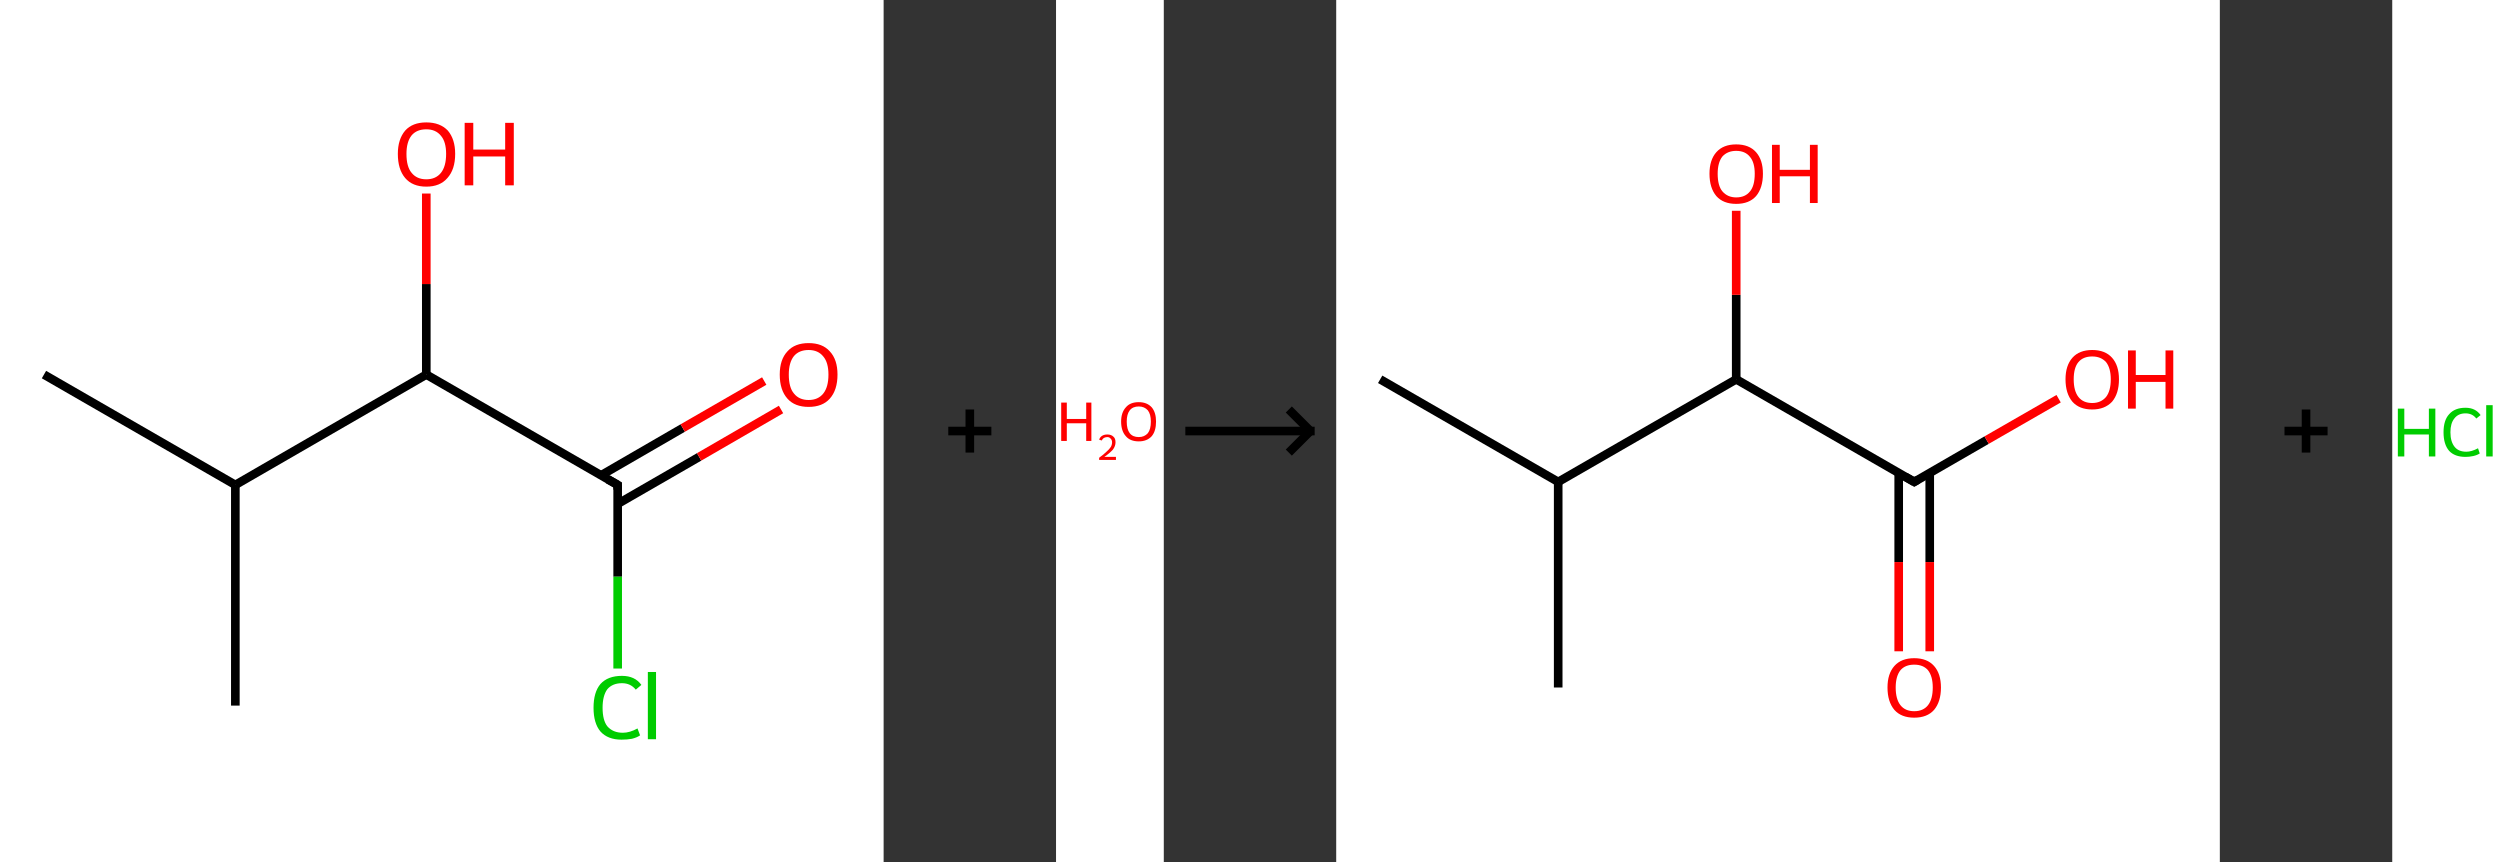 <?xml version='1.0' encoding='ASCII' standalone='yes'?>
<svg xmlns="http://www.w3.org/2000/svg" xmlns:xlink="http://www.w3.org/1999/xlink" version="1.1" width="580.0px" viewBox="0 0 580.0 200.0" height="200.0px">
  <rect x="0" y="0" width="580.0" height="200.0" fill="#333333" stroke="none"/>
  <g>
    <g transform="translate(0, 0) scale(1 1) "><!-- END OF HEADER -->
<rect style="opacity:1.0;fill:#FFFFFF;stroke:none" width="205.0" height="200.0" x="0.0" y="0.0"> </rect>
<path class="bond-0 atom-0 atom-1" d="M 10.2,86.9 L 54.6,112.5" style="fill:none;fill-rule:evenodd;stroke:#000000;stroke-width:2.0px;stroke-linecap:butt;stroke-linejoin:miter;stroke-opacity:1"/>
<path class="bond-1 atom-1 atom-2" d="M 54.6,112.5 L 54.6,163.7" style="fill:none;fill-rule:evenodd;stroke:#000000;stroke-width:2.0px;stroke-linecap:butt;stroke-linejoin:miter;stroke-opacity:1"/>
<path class="bond-2 atom-1 atom-3" d="M 54.6,112.5 L 98.9,86.9" style="fill:none;fill-rule:evenodd;stroke:#000000;stroke-width:2.0px;stroke-linecap:butt;stroke-linejoin:miter;stroke-opacity:1"/>
<path class="bond-3 atom-3 atom-4" d="M 98.9,86.9 L 98.9,65.9" style="fill:none;fill-rule:evenodd;stroke:#000000;stroke-width:2.0px;stroke-linecap:butt;stroke-linejoin:miter;stroke-opacity:1"/>
<path class="bond-3 atom-3 atom-4" d="M 98.9,65.9 L 98.9,44.9" style="fill:none;fill-rule:evenodd;stroke:#FF0000;stroke-width:2.0px;stroke-linecap:butt;stroke-linejoin:miter;stroke-opacity:1"/>
<path class="bond-4 atom-3 atom-5" d="M 98.9,86.9 L 143.3,112.5" style="fill:none;fill-rule:evenodd;stroke:#000000;stroke-width:2.0px;stroke-linecap:butt;stroke-linejoin:miter;stroke-opacity:1"/>
<path class="bond-5 atom-5 atom-6" d="M 143.3,116.9 L 162.2,106.0" style="fill:none;fill-rule:evenodd;stroke:#000000;stroke-width:2.0px;stroke-linecap:butt;stroke-linejoin:miter;stroke-opacity:1"/>
<path class="bond-5 atom-5 atom-6" d="M 162.2,106.0 L 181.2,95.0" style="fill:none;fill-rule:evenodd;stroke:#FF0000;stroke-width:2.0px;stroke-linecap:butt;stroke-linejoin:miter;stroke-opacity:1"/>
<path class="bond-5 atom-5 atom-6" d="M 139.4,110.3 L 158.4,99.3" style="fill:none;fill-rule:evenodd;stroke:#000000;stroke-width:2.0px;stroke-linecap:butt;stroke-linejoin:miter;stroke-opacity:1"/>
<path class="bond-5 atom-5 atom-6" d="M 158.4,99.3 L 177.3,88.4" style="fill:none;fill-rule:evenodd;stroke:#FF0000;stroke-width:2.0px;stroke-linecap:butt;stroke-linejoin:miter;stroke-opacity:1"/>
<path class="bond-6 atom-5 atom-7" d="M 143.3,112.5 L 143.3,133.8" style="fill:none;fill-rule:evenodd;stroke:#000000;stroke-width:2.0px;stroke-linecap:butt;stroke-linejoin:miter;stroke-opacity:1"/>
<path class="bond-6 atom-5 atom-7" d="M 143.3,133.8 L 143.3,155.1" style="fill:none;fill-rule:evenodd;stroke:#00CC00;stroke-width:2.0px;stroke-linecap:butt;stroke-linejoin:miter;stroke-opacity:1"/>
<path d="M 141.0,111.2 L 143.3,112.5 L 143.3,113.6" style="fill:none;stroke:#000000;stroke-width:2.0px;stroke-linecap:butt;stroke-linejoin:miter;stroke-opacity:1;"/>
<path class="atom-4" d="M 92.3 35.7 Q 92.3 32.3, 94.0 30.3 Q 95.7 28.4, 98.9 28.4 Q 102.1 28.4, 103.9 30.3 Q 105.6 32.3, 105.6 35.7 Q 105.6 39.3, 103.8 41.3 Q 102.1 43.3, 98.9 43.3 Q 95.7 43.3, 94.0 41.3 Q 92.3 39.3, 92.3 35.7 M 98.9 41.6 Q 101.1 41.6, 102.3 40.1 Q 103.5 38.6, 103.5 35.7 Q 103.5 32.9, 102.3 31.5 Q 101.1 30.0, 98.9 30.0 Q 96.7 30.0, 95.5 31.4 Q 94.3 32.9, 94.3 35.7 Q 94.3 38.7, 95.5 40.1 Q 96.7 41.6, 98.9 41.6 " fill="#FF0000"/>
<path class="atom-4" d="M 107.8 28.5 L 109.8 28.5 L 109.8 34.7 L 117.2 34.7 L 117.2 28.5 L 119.2 28.5 L 119.2 43.0 L 117.2 43.0 L 117.2 36.3 L 109.8 36.3 L 109.8 43.0 L 107.8 43.0 L 107.8 28.5 " fill="#FF0000"/>
<path class="atom-6" d="M 180.9 86.9 Q 180.9 83.4, 182.7 81.5 Q 184.4 79.6, 187.6 79.6 Q 190.8 79.6, 192.5 81.5 Q 194.3 83.4, 194.3 86.9 Q 194.3 90.5, 192.5 92.5 Q 190.8 94.4, 187.6 94.4 Q 184.4 94.4, 182.7 92.5 Q 180.9 90.5, 180.9 86.9 M 187.6 92.8 Q 189.8 92.8, 191.0 91.3 Q 192.2 89.8, 192.2 86.9 Q 192.2 84.1, 191.0 82.7 Q 189.8 81.2, 187.6 81.2 Q 185.4 81.2, 184.2 82.6 Q 183.0 84.1, 183.0 86.9 Q 183.0 89.9, 184.2 91.3 Q 185.4 92.8, 187.6 92.8 " fill="#FF0000"/>
<path class="atom-7" d="M 137.7 164.2 Q 137.7 160.6, 139.3 158.7 Q 141.0 156.8, 144.3 156.8 Q 147.3 156.8, 148.8 158.9 L 147.5 160.0 Q 146.3 158.5, 144.3 158.5 Q 142.1 158.5, 140.9 159.9 Q 139.8 161.4, 139.8 164.2 Q 139.8 167.1, 140.9 168.5 Q 142.2 170.0, 144.5 170.0 Q 146.1 170.0, 147.9 169.0 L 148.5 170.6 Q 147.8 171.1, 146.6 171.4 Q 145.5 171.6, 144.2 171.6 Q 141.0 171.6, 139.3 169.7 Q 137.7 167.8, 137.7 164.2 " fill="#00CC00"/>
<path class="atom-7" d="M 150.3 155.9 L 152.2 155.9 L 152.2 171.5 L 150.3 171.5 L 150.3 155.9 " fill="#00CC00"/>
</g>
    <g transform="translate(205.0, 0) scale(1 1) "><line x1="15" y1="100" x2="25" y2="100" style="stroke:rgb(0,0,0);stroke-width:2"/>
  <line x1="20" y1="95" x2="20" y2="105" style="stroke:rgb(0,0,0);stroke-width:2"/>
</g>
    <g transform="translate(245.0, 0) scale(1 1) "><!-- END OF HEADER -->
<rect style="opacity:1.0;fill:#FFFFFF;stroke:none" width="25.0" height="200.0" x="0.0" y="0.0"> </rect>
<path class="atom-0" d="M 1.2 93.4 L 2.5 93.4 L 2.5 97.2 L 7.0 97.2 L 7.0 93.4 L 8.2 93.4 L 8.2 102.3 L 7.0 102.3 L 7.0 98.2 L 2.5 98.2 L 2.5 102.3 L 1.2 102.3 L 1.2 93.4 " fill="#FF0000"/>
<path class="atom-0" d="M 10.0 102.0 Q 10.2 101.4, 10.7 101.1 Q 11.2 100.8, 11.9 100.8 Q 12.8 100.8, 13.3 101.3 Q 13.8 101.7, 13.8 102.6 Q 13.8 103.5, 13.2 104.3 Q 12.5 105.1, 11.2 106.0 L 13.9 106.0 L 13.9 106.7 L 10.0 106.7 L 10.0 106.2 Q 11.1 105.4, 11.7 104.8 Q 12.4 104.2, 12.7 103.7 Q 13.0 103.2, 13.0 102.6 Q 13.0 102.1, 12.7 101.8 Q 12.4 101.4, 11.9 101.4 Q 11.5 101.4, 11.1 101.6 Q 10.8 101.8, 10.6 102.2 L 10.0 102.0 " fill="#FF0000"/>
<path class="atom-0" d="M 15.1 97.8 Q 15.1 95.7, 16.2 94.5 Q 17.2 93.3, 19.2 93.3 Q 21.1 93.3, 22.2 94.5 Q 23.2 95.7, 23.2 97.8 Q 23.2 100.0, 22.2 101.2 Q 21.1 102.4, 19.2 102.4 Q 17.2 102.4, 16.2 101.2 Q 15.1 100.0, 15.1 97.8 M 19.2 101.4 Q 20.5 101.4, 21.3 100.5 Q 22.0 99.6, 22.0 97.8 Q 22.0 96.1, 21.3 95.2 Q 20.5 94.3, 19.2 94.3 Q 17.8 94.3, 17.1 95.2 Q 16.4 96.1, 16.4 97.8 Q 16.4 99.6, 17.1 100.5 Q 17.8 101.4, 19.2 101.4 " fill="#FF0000"/>
</g>
    <g transform="translate(270.0, 0) scale(1 1) "><line x1="5" y1="100" x2="35" y2="100" style="stroke:rgb(0,0,0);stroke-width:2"/>
  <line x1="34" y1="100" x2="29" y2="95" style="stroke:rgb(0,0,0);stroke-width:2"/>
  <line x1="34" y1="100" x2="29" y2="105" style="stroke:rgb(0,0,0);stroke-width:2"/>
</g>
    <g transform="translate(310.0, 0) scale(1 1) "><!-- END OF HEADER -->
<rect style="opacity:1.0;fill:#FFFFFF;stroke:none" width="205.0" height="200.0" x="0.0" y="0.0"> </rect>
<path class="bond-0 atom-0 atom-1" d="M 10.2,88.0 L 51.5,111.8" style="fill:none;fill-rule:evenodd;stroke:#000000;stroke-width:2.0px;stroke-linecap:butt;stroke-linejoin:miter;stroke-opacity:1"/>
<path class="bond-1 atom-1 atom-2" d="M 51.5,111.8 L 51.5,159.5" style="fill:none;fill-rule:evenodd;stroke:#000000;stroke-width:2.0px;stroke-linecap:butt;stroke-linejoin:miter;stroke-opacity:1"/>
<path class="bond-2 atom-1 atom-3" d="M 51.5,111.8 L 92.8,88.0" style="fill:none;fill-rule:evenodd;stroke:#000000;stroke-width:2.0px;stroke-linecap:butt;stroke-linejoin:miter;stroke-opacity:1"/>
<path class="bond-3 atom-3 atom-4" d="M 92.8,88.0 L 92.8,68.4" style="fill:none;fill-rule:evenodd;stroke:#000000;stroke-width:2.0px;stroke-linecap:butt;stroke-linejoin:miter;stroke-opacity:1"/>
<path class="bond-3 atom-3 atom-4" d="M 92.8,68.4 L 92.8,48.9" style="fill:none;fill-rule:evenodd;stroke:#FF0000;stroke-width:2.0px;stroke-linecap:butt;stroke-linejoin:miter;stroke-opacity:1"/>
<path class="bond-4 atom-3 atom-5" d="M 92.8,88.0 L 134.1,111.8" style="fill:none;fill-rule:evenodd;stroke:#000000;stroke-width:2.0px;stroke-linecap:butt;stroke-linejoin:miter;stroke-opacity:1"/>
<path class="bond-5 atom-5 atom-6" d="M 130.5,109.7 L 130.5,130.4" style="fill:none;fill-rule:evenodd;stroke:#000000;stroke-width:2.0px;stroke-linecap:butt;stroke-linejoin:miter;stroke-opacity:1"/>
<path class="bond-5 atom-5 atom-6" d="M 130.5,130.4 L 130.5,151.1" style="fill:none;fill-rule:evenodd;stroke:#FF0000;stroke-width:2.0px;stroke-linecap:butt;stroke-linejoin:miter;stroke-opacity:1"/>
<path class="bond-5 atom-5 atom-6" d="M 137.7,109.7 L 137.7,130.4" style="fill:none;fill-rule:evenodd;stroke:#000000;stroke-width:2.0px;stroke-linecap:butt;stroke-linejoin:miter;stroke-opacity:1"/>
<path class="bond-5 atom-5 atom-6" d="M 137.7,130.4 L 137.7,151.1" style="fill:none;fill-rule:evenodd;stroke:#FF0000;stroke-width:2.0px;stroke-linecap:butt;stroke-linejoin:miter;stroke-opacity:1"/>
<path class="bond-6 atom-5 atom-7" d="M 134.1,111.8 L 150.9,102.1" style="fill:none;fill-rule:evenodd;stroke:#000000;stroke-width:2.0px;stroke-linecap:butt;stroke-linejoin:miter;stroke-opacity:1"/>
<path class="bond-6 atom-5 atom-7" d="M 150.9,102.1 L 167.6,92.5" style="fill:none;fill-rule:evenodd;stroke:#FF0000;stroke-width:2.0px;stroke-linecap:butt;stroke-linejoin:miter;stroke-opacity:1"/>
<path d="M 132.0,110.6 L 134.1,111.8 L 134.9,111.3" style="fill:none;stroke:#000000;stroke-width:2.0px;stroke-linecap:butt;stroke-linejoin:miter;stroke-opacity:1;"/>
<path class="atom-4" d="M 86.6 40.3 Q 86.6 37.1, 88.2 35.3 Q 89.8 33.5, 92.8 33.5 Q 95.8 33.5, 97.4 35.3 Q 99.0 37.1, 99.0 40.3 Q 99.0 43.6, 97.4 45.5 Q 95.8 47.3, 92.8 47.3 Q 89.8 47.3, 88.2 45.5 Q 86.6 43.6, 86.6 40.3 M 92.8 45.8 Q 94.9 45.8, 96.0 44.4 Q 97.1 43.1, 97.1 40.3 Q 97.1 37.7, 96.0 36.4 Q 94.9 35.0, 92.8 35.0 Q 90.8 35.0, 89.6 36.3 Q 88.5 37.7, 88.5 40.3 Q 88.5 43.1, 89.6 44.4 Q 90.8 45.8, 92.8 45.8 " fill="#FF0000"/>
<path class="atom-4" d="M 101.1 33.6 L 102.9 33.6 L 102.9 39.4 L 109.9 39.4 L 109.9 33.6 L 111.7 33.6 L 111.7 47.1 L 109.9 47.1 L 109.9 40.9 L 102.9 40.9 L 102.9 47.1 L 101.1 47.1 L 101.1 33.6 " fill="#FF0000"/>
<path class="atom-6" d="M 127.9 159.5 Q 127.9 156.3, 129.5 154.5 Q 131.1 152.7, 134.1 152.7 Q 137.1 152.7, 138.7 154.5 Q 140.3 156.3, 140.3 159.5 Q 140.3 162.8, 138.7 164.7 Q 137.1 166.5, 134.1 166.5 Q 131.1 166.5, 129.5 164.7 Q 127.9 162.8, 127.9 159.5 M 134.1 165.0 Q 136.2 165.0, 137.3 163.6 Q 138.4 162.2, 138.4 159.5 Q 138.4 156.9, 137.3 155.5 Q 136.2 154.2, 134.1 154.2 Q 132.0 154.2, 130.9 155.5 Q 129.8 156.9, 129.8 159.5 Q 129.8 162.2, 130.9 163.6 Q 132.0 165.0, 134.1 165.0 " fill="#FF0000"/>
<path class="atom-7" d="M 169.2 88.0 Q 169.2 84.8, 170.8 83.0 Q 172.4 81.2, 175.4 81.2 Q 178.4 81.2, 180.0 83.0 Q 181.6 84.8, 181.6 88.0 Q 181.6 91.3, 180.0 93.2 Q 178.3 95.0, 175.4 95.0 Q 172.4 95.0, 170.8 93.2 Q 169.2 91.3, 169.2 88.0 M 175.4 93.5 Q 177.4 93.5, 178.6 92.1 Q 179.7 90.7, 179.7 88.0 Q 179.7 85.4, 178.6 84.0 Q 177.4 82.7, 175.4 82.7 Q 173.3 82.7, 172.2 84.0 Q 171.1 85.3, 171.1 88.0 Q 171.1 90.7, 172.2 92.1 Q 173.3 93.5, 175.4 93.5 " fill="#FF0000"/>
<path class="atom-7" d="M 183.7 81.3 L 185.5 81.3 L 185.5 87.0 L 192.4 87.0 L 192.4 81.3 L 194.2 81.3 L 194.2 94.8 L 192.4 94.8 L 192.4 88.6 L 185.5 88.6 L 185.5 94.8 L 183.7 94.8 L 183.7 81.3 " fill="#FF0000"/>
</g>
    <g transform="translate(515.0, 0) scale(1 1) "><line x1="15" y1="100" x2="25" y2="100" style="stroke:rgb(0,0,0);stroke-width:2"/>
  <line x1="20" y1="95" x2="20" y2="105" style="stroke:rgb(0,0,0);stroke-width:2"/>
</g>
    <g transform="translate(555.0, 0) scale(1 1) "><!-- END OF HEADER -->
<rect style="opacity:1.0;fill:#FFFFFF;stroke:none" width="25.0" height="200.0" x="0.0" y="0.0"> </rect>
<path class="atom-0" d="M 1.3 94.8 L 2.8 94.8 L 2.8 99.5 L 8.5 99.5 L 8.5 94.8 L 10.0 94.8 L 10.0 105.9 L 8.5 105.9 L 8.5 100.8 L 2.8 100.8 L 2.8 105.9 L 1.3 105.9 L 1.3 94.8 " fill="#00CC00"/>
<path class="atom-0" d="M 11.9 100.3 Q 11.9 97.5, 13.2 96.1 Q 14.5 94.6, 17.0 94.6 Q 19.3 94.6, 20.5 96.3 L 19.5 97.1 Q 18.6 95.9, 17.0 95.9 Q 15.3 95.9, 14.4 97.1 Q 13.5 98.2, 13.5 100.3 Q 13.5 102.5, 14.5 103.7 Q 15.4 104.8, 17.2 104.8 Q 18.4 104.8, 19.9 104.0 L 20.3 105.2 Q 19.7 105.6, 18.8 105.8 Q 17.9 106.0, 17.0 106.0 Q 14.5 106.0, 13.2 104.6 Q 11.9 103.1, 11.9 100.3 " fill="#00CC00"/>
<path class="atom-0" d="M 21.8 94.0 L 23.3 94.0 L 23.3 105.9 L 21.8 105.9 L 21.8 94.0 " fill="#00CC00"/>
</g>
  </g>
</svg>
